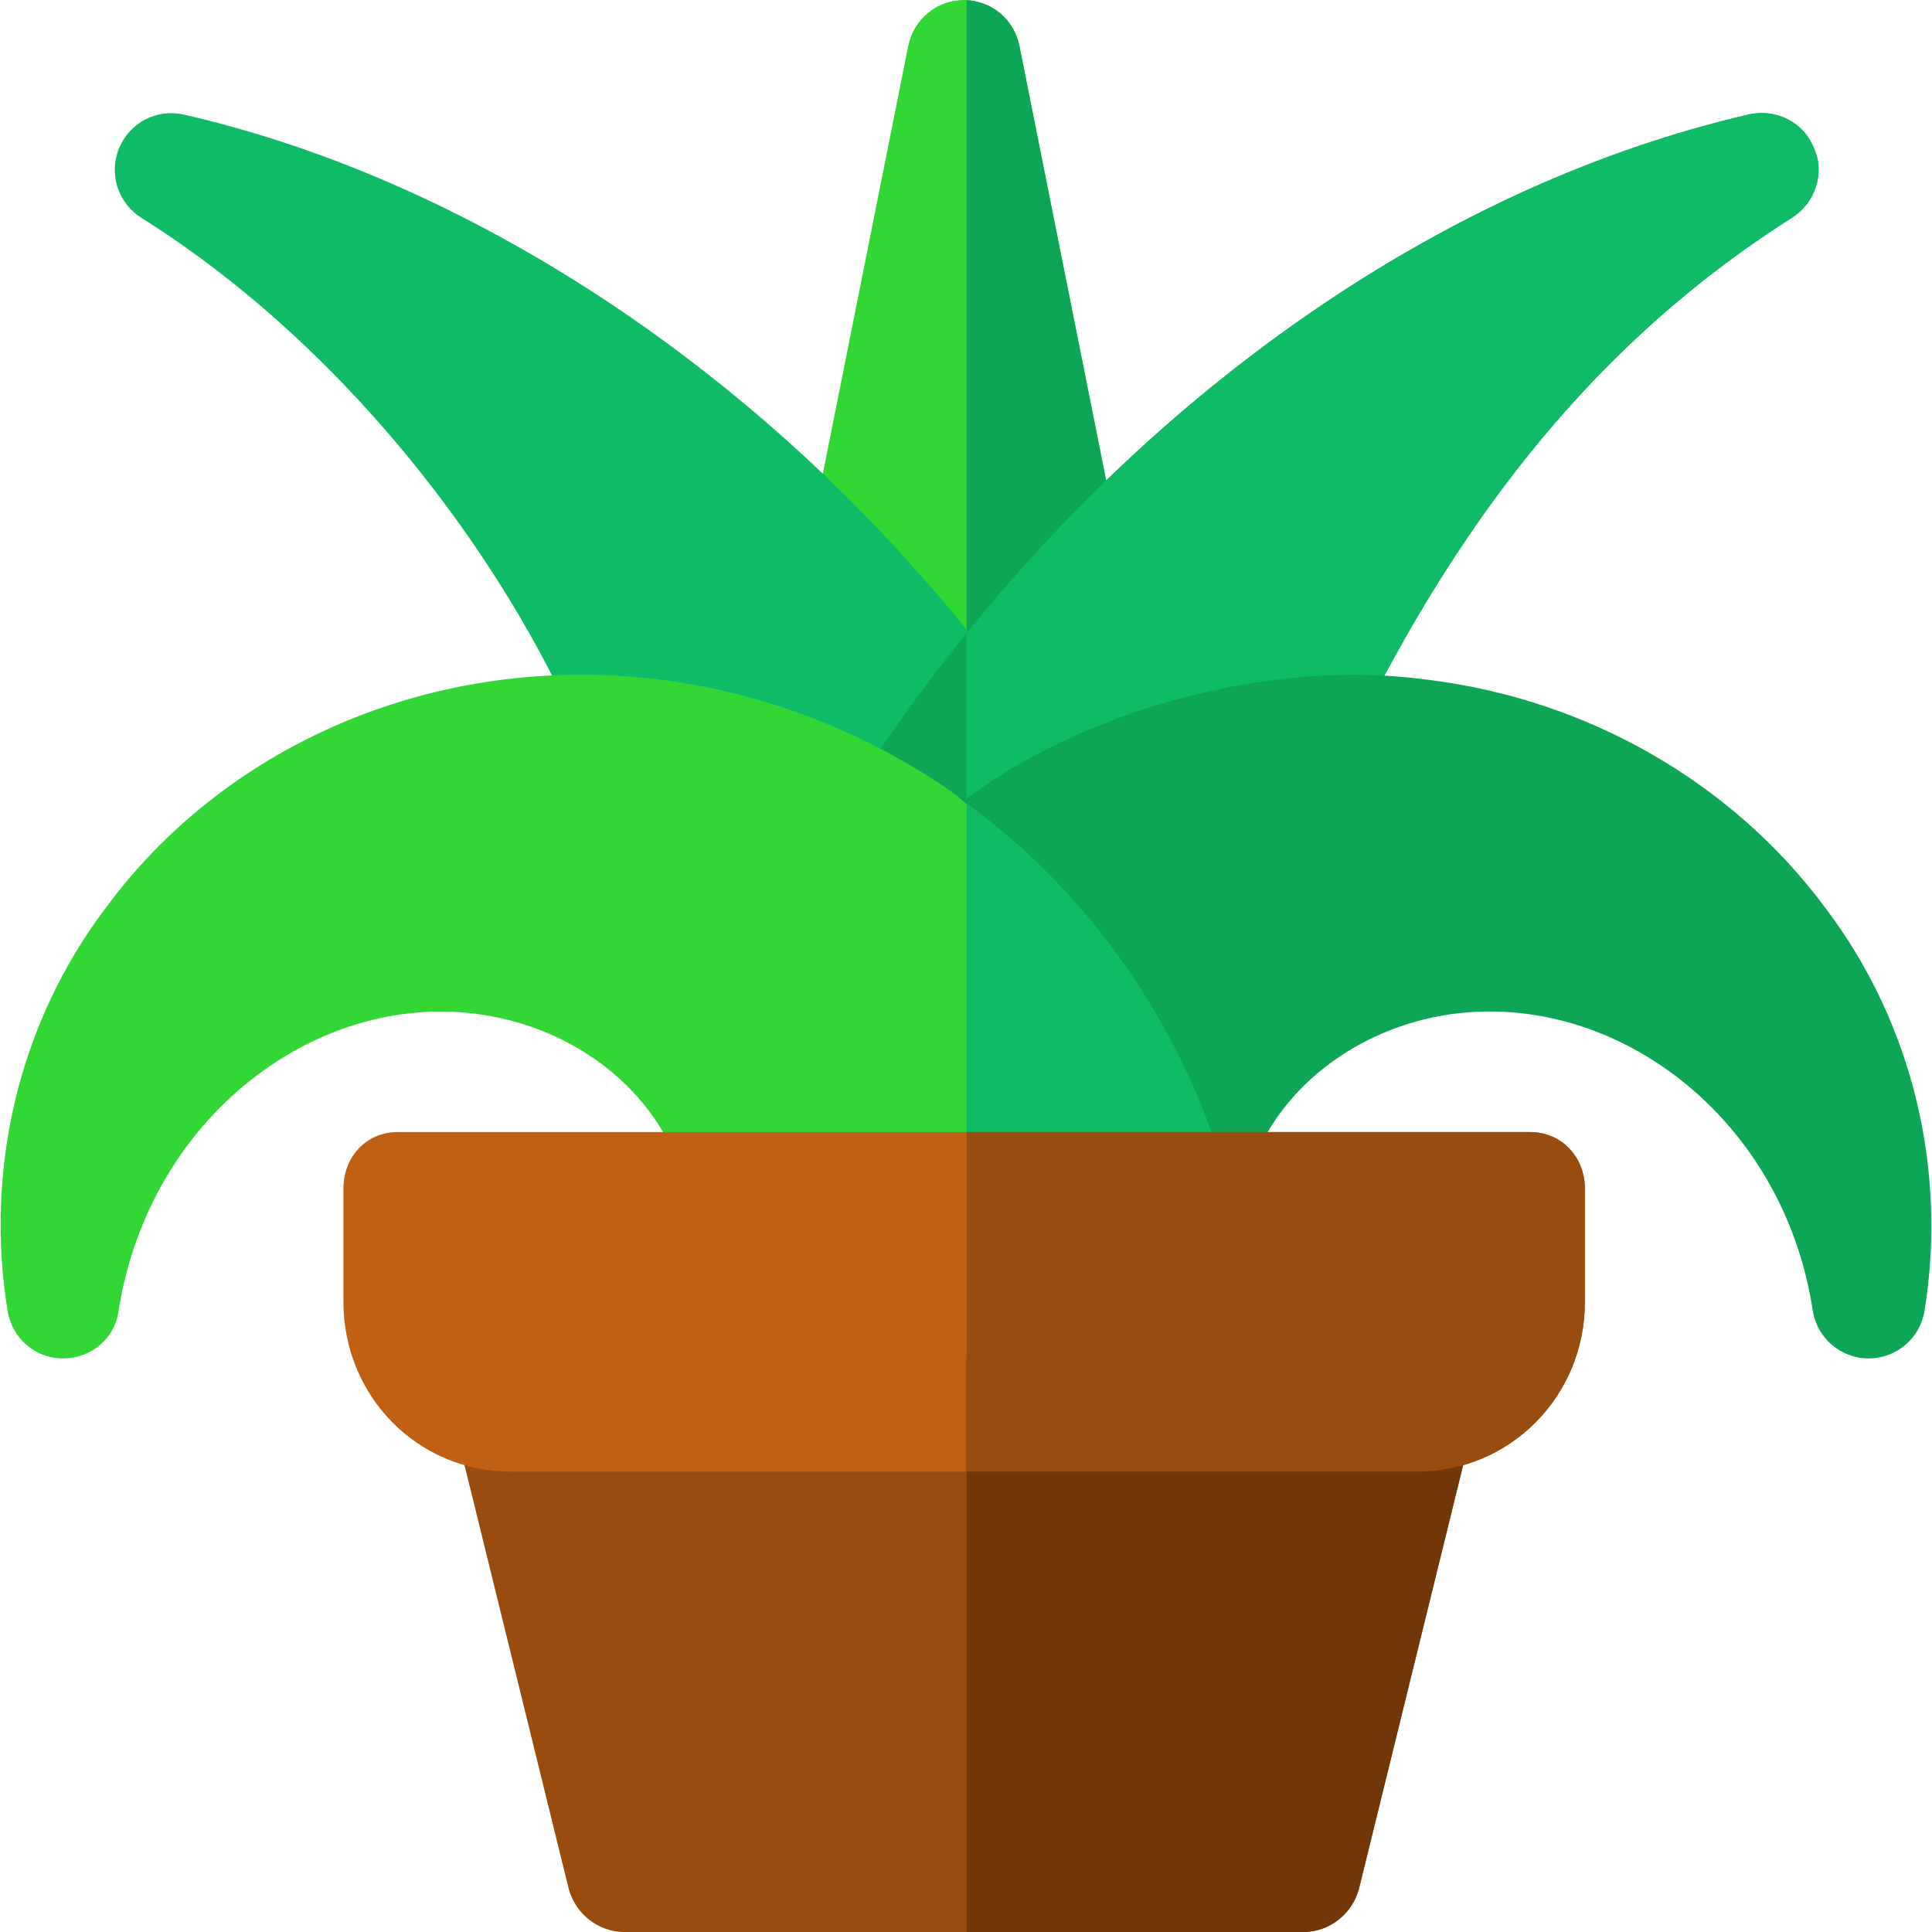 <?xml version="1.0" encoding="iso-8859-1"?>
<!-- Generator: Adobe Illustrator 19.0.0, SVG Export Plug-In . SVG Version: 6.00 Build 0)  -->
<svg version="1.1" id="Capa_1" xmlns="http://www.w3.org/2000/svg" xmlns:xlink="http://www.w3.org/1999/xlink" x="0px" y="0px"
	 viewBox="0 0 512 512" style="enable-background:new 0 0 512 512;" xml:space="preserve">
<path style="fill:#32D736;" d="M298.623,154.8L270.123,12c-1.47-6.77-6.98-11.52-13.99-11.98c-0.14-0.01-0.27-0.01-0.41-0.02h-0.3
	c-7.2,0-13.19,5.1-14.7,12l-28.19,141.3c-0.91,4.8,0.3,9.6,3.59,13.2c10.5,11.1,19.8,22.5,28.2,33.9c2.7,3.6,7.2,7.2,11.4,6.3
	c0.22,0.22,0.28,0.12,0.41,0.05c0.05-0.03,0.11-0.05,0.19-0.05c4.8,0,9.31-2.4,12-6c15.6-21.3,27.6-33.9,27.6-33.9
	C298.623,163.5,299.523,159,298.623,154.8z"/>
<path style="fill:#0CA656;" d="M295.923,166.8c0,0-12,12.6-27.6,33.9c-2.69,3.6-7.2,6-12,6c-0.08,0-0.14,0.02-0.19,0.05V0.02
	c7.01,0.46,12.52,5.21,13.99,11.98l28.5,142.8C299.523,159,298.623,163.5,295.923,166.8z"/>
<path style="fill:#10BB67;" d="M230.026,231.108c-18.838-11.865-40.137-19.292-61.611-21.475c-5.537-0.571-10.313-4.16-12.393-9.331
	C137.076,153.057,94.958,93.88,37.429,57.7c-6.182-3.896-8.672-11.704-5.859-18.457s9.932-10.532,17.227-8.862
	c72.305,16.614,140.069,61.704,189.492,115.781c11.074,12.012,21.24,24.39,30.176,36.738c3.838,5.273,3.809,12.407-0.029,17.666
	c-6.387,8.716-12.217,17.153-17.754,25.869C246.296,233.397,237.1,235.519,230.026,231.108z"/>
<path style="fill:#0CA656;" d="M480.723,39.3c-2.7-6.9-9.9-10.5-17.1-9c-80.2,18.55-153.52,70.84-207.49,137.5
	c-0.14,0.17-0.28,0.33-0.41,0.5c-10.8,13.5-20.99,27.6-30.3,42c-4.5,6.9-2.4,16.5,4.8,21c4.21,2.4,8.4,5.4,13.8,9.9
	c0.3,0,2.4,1.8,2.7,2.1c3.01,2.1,6,3,9,3c0.14,0,0.27,0,0.41-0.01c4.36-0.14,8.73-2.51,12.79-6.29c21.3-16.8,48.01-27.6,74.7-30.3
	c5.1-0.6,9.6-3.9,12.01-8.4c27.89-58.5,63.59-108.3,119.4-143.7C481.023,53.7,483.723,45.9,480.723,39.3z"/>
<path style="fill:#10BB67;" d="M475.033,57.6c-55.81,35.4-91.51,85.2-119.4,143.7c-2.41,4.5-6.91,7.8-12.01,8.4
	c-26.69,2.7-53.4,13.5-74.7,30.3c-4.06,3.78-8.43,6.15-12.79,6.29V167.8c53.97-66.66,127.29-118.95,207.49-137.5
	c7.2-1.5,14.4,2.1,17.1,9C483.723,45.9,481.023,53.7,475.033,57.6z"/>
<path style="fill:#0CA656;" d="M495.218,360c-0.029,0-0.059,0-0.059,0c-7.383-0.029-13.652-5.435-14.766-12.744
	c-8.179-53.402-56.088-87.127-100.895-77.593c-23.882,5.145-45.33,22.586-50.244,48.164c-1.347,7.061-7.528,12.173-14.735,12.173
	c-8.784,0-16.141-1.268-18.896-10.869c-8.408-29.37-26.016-56.484-49.57-76.362c-7.898-6.685-6.842-19.163,2.08-24.404
	c27.338-25.385,81.573-44.771,130.195-38.232c42.334,5.171,80.83,27.246,105.469,60.542c23.32,30.806,32.223,69.756,26.217,106.729
	C508.841,354.668,502.572,360,495.218,360z"/>
<path style="fill:#32D736;" d="M310.033,330h-112.8c-7.2,0-13.21-5.1-14.7-12c-5.11-25.8-26.41-43.2-50.41-48.3
	c-44.7-9.6-92.31,24.3-100.71,77.7c-0.9,7.2-7.2,12.6-14.7,12.6s-13.5-5.4-14.7-12.6c-6-36.9,2.61-75.9,26.01-106.8
	c30.9-42,84.6-66.9,143.4-60.9c26.11,2.7,51.9,11.7,74.7,26.1c3.31,2.1,6.6,4.2,9.6,6.9c0.14,0.1,0.28,0.2,0.41,0.3
	c31.62,22.81,56.94,58.07,68.3,97.8C327.123,320.4,319.923,330,310.033,330z"/>
<path style="fill:#10BB67;" d="M310.033,330h-53.9V213c31.62,22.81,56.94,58.07,68.3,97.8C327.123,320.4,319.923,330,310.033,330z"
	/>
<path style="fill:#994C0F;" d="M375.423,360h-240c-9.6,0-16.8,9-14.7,18.6l30,122c1.81,6.6,7.8,11.4,14.7,11.4h180
	c6.9,0,12.9-4.8,14.7-11.4l30-122C392.233,369,385.033,360,375.423,360z"/>
<path style="fill:#BF6015;" d="M405.423,300h-300c-8.4,0-14.41,6.6-14.41,15v30c0,24.9,19.51,45,44.41,45h240
	c24.91,0,44.59-20.1,44.59-45v-30C420.013,306.6,413.823,300,405.423,300z"/>
<path style="fill:#713708;" d="M390.123,378.6l-30,122c-1.8,6.6-7.8,11.4-14.7,11.4h-89.29V360h119.29
	C385.033,360,392.233,369,390.123,378.6z"/>
<path style="fill:#994C10;" d="M420.013,315v30c0,24.9-19.68,45-44.59,45h-119.29v-90h149.29C413.823,300,420.013,306.6,420.013,315
	z"/>
<g>
</g>
<g>
</g>
<g>
</g>
<g>
</g>
<g>
</g>
<g>
</g>
<g>
</g>
<g>
</g>
<g>
</g>
<g>
</g>
<g>
</g>
<g>
</g>
<g>
</g>
<g>
</g>
<g>
</g>
</svg>
